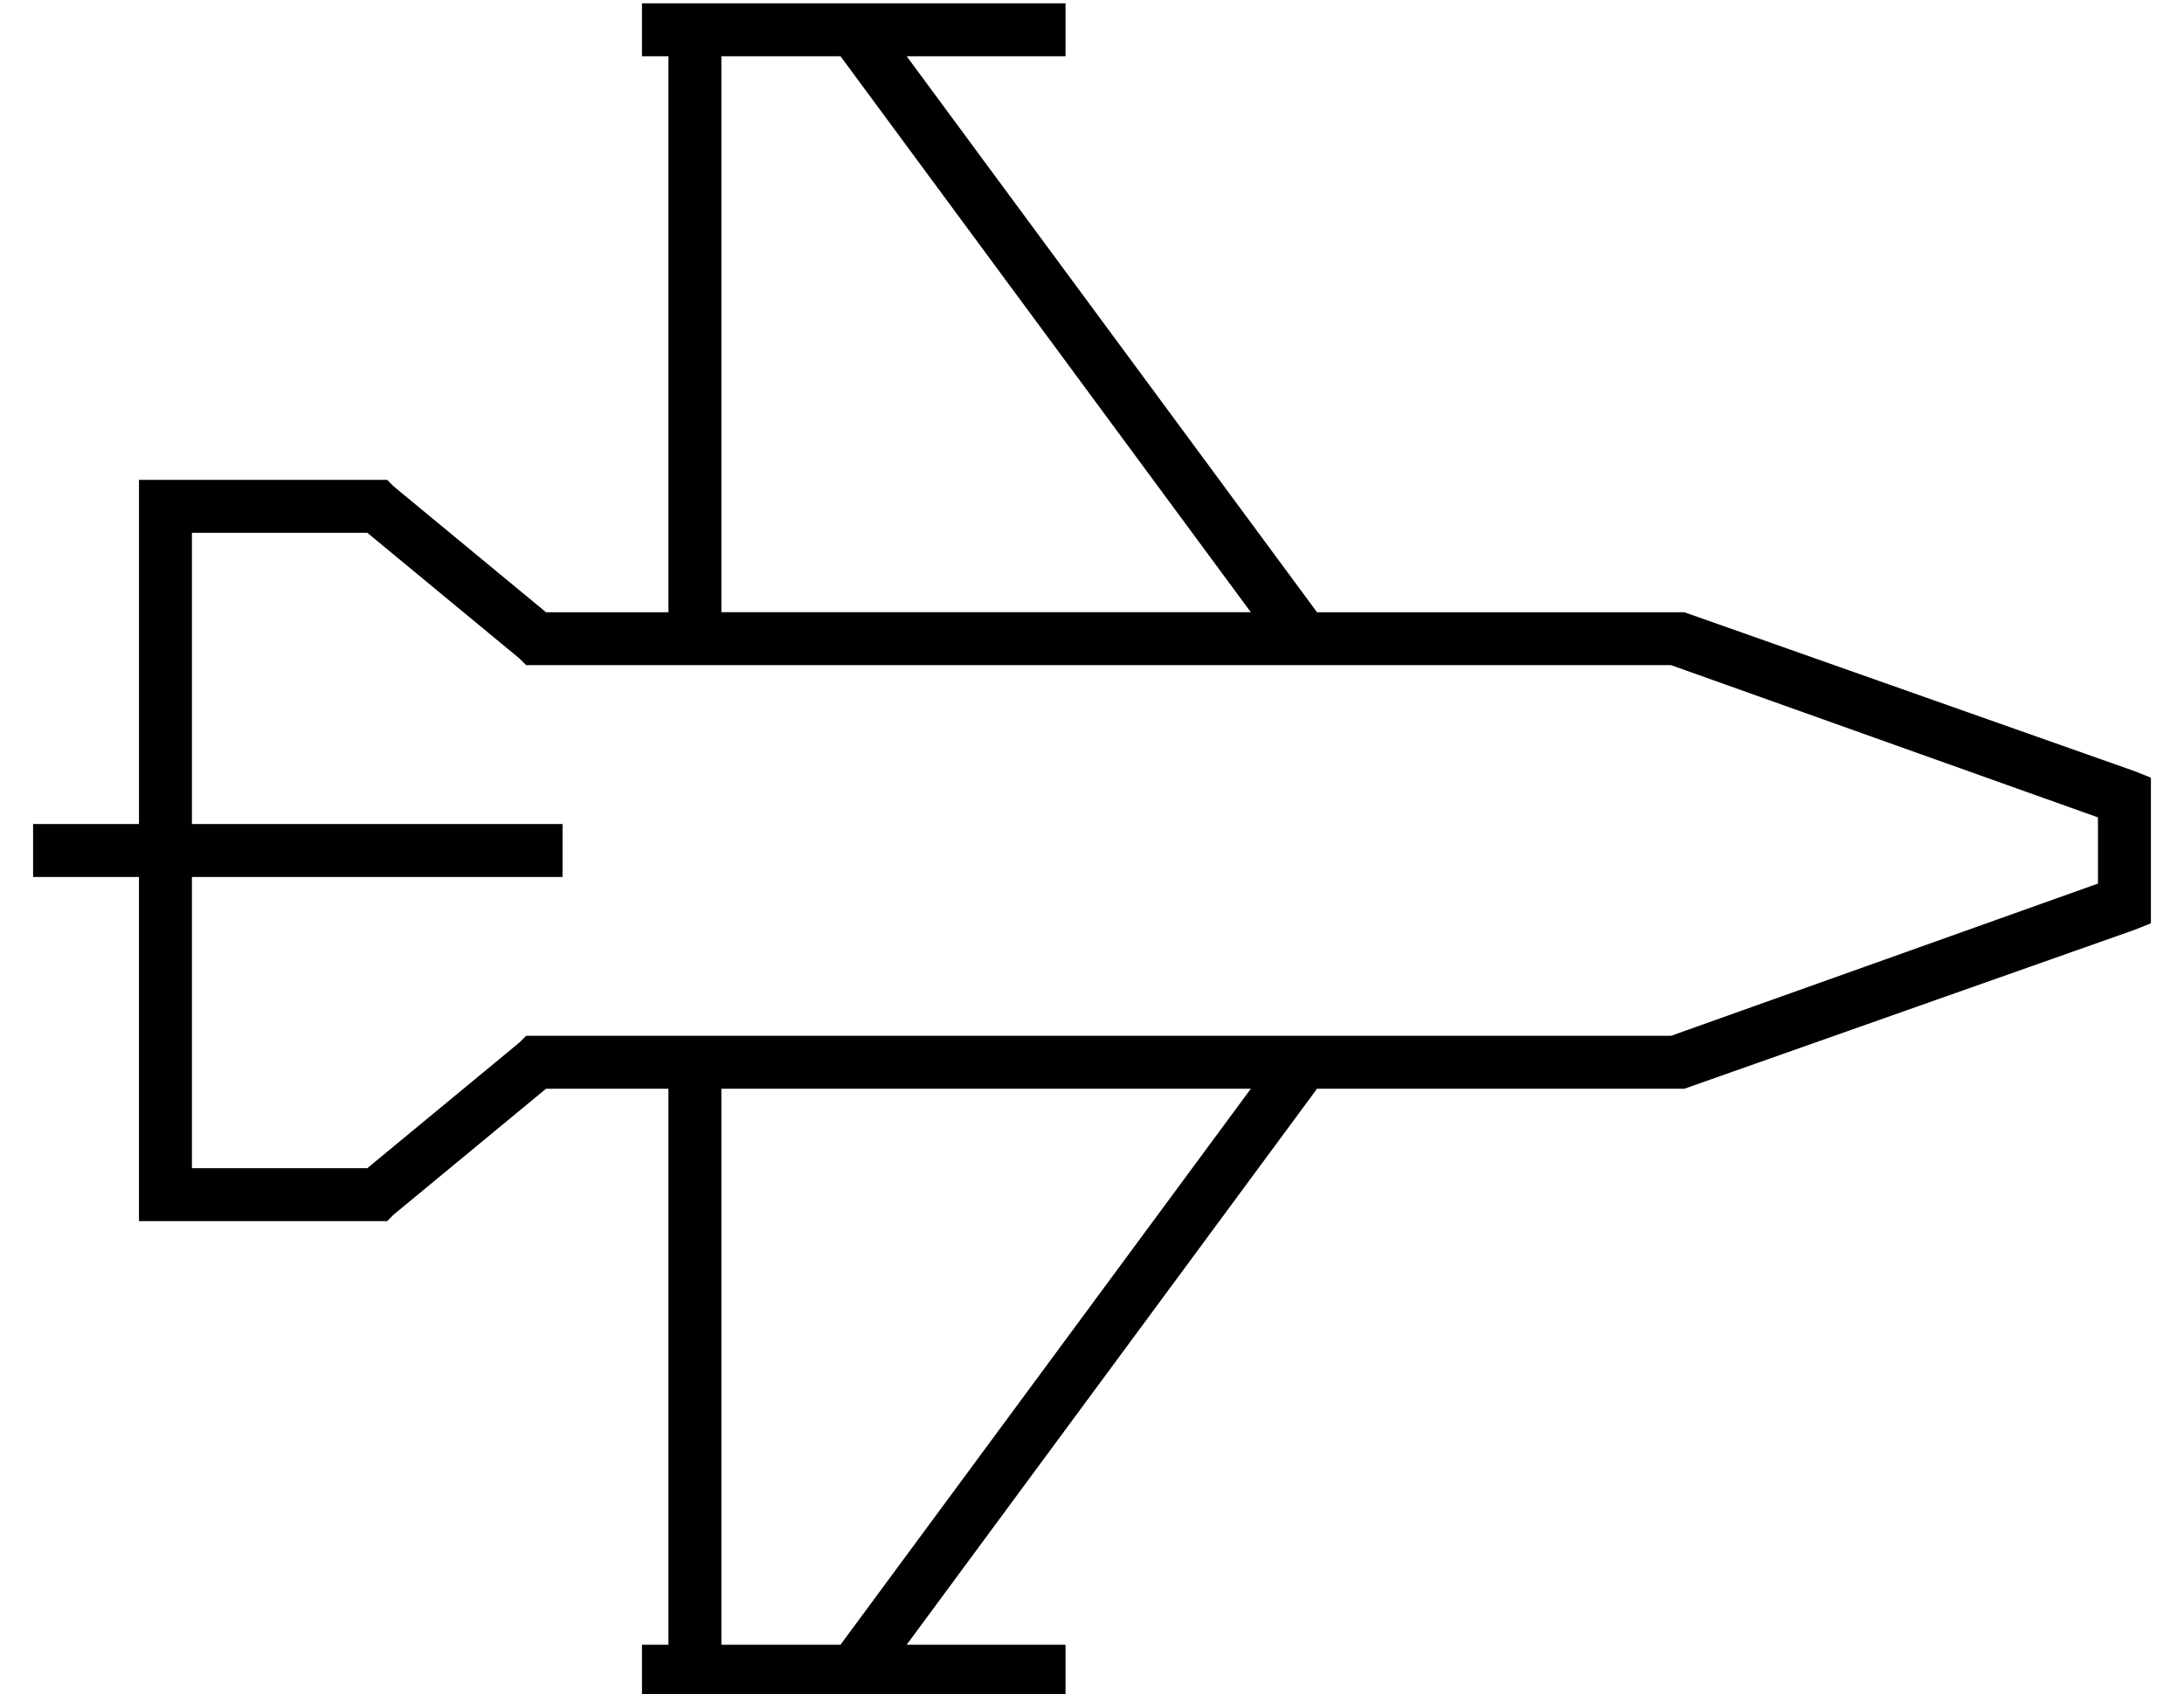 <?xml version="1.0" standalone="no"?>
<!DOCTYPE svg PUBLIC "-//W3C//DTD SVG 1.1//EN" "http://www.w3.org/Graphics/SVG/1.1/DTD/svg11.dtd" >
<svg xmlns="http://www.w3.org/2000/svg" xmlns:xlink="http://www.w3.org/1999/xlink" version="1.1" viewBox="-10 -40 660 512">
   <path fill="currentColor"
d="M208 -23h36h-36h36l124 168v0h-160v0v-168v0zM384 161h111h-111h111l129 46v0v20v0l-129 46v0h-111v0v0v0h-232h-3l-2 2v0l-46 38v0h-53v0v-88v0h104h8v-16v0h-8h-104v-88v0h53v0l46 38v0l2 2v0h3h232v0v0zM32 225v96v-96v96v8v0h8h67l2 -2v0l46 -38v0h37v0v168v0h-8v0
v16v0h8h56v0v0h56h8v-16v0h-8h-40l124 -168v0h108h3l136 -48v0l5 -2v0v-6v0v-32v0v-6v0l-5 -2v0l-136 -48v0h-2h-109l-124 -168v0h40h8v-16v0h-8h-56v0v0h-48h-16v16v0h8v0v168v0h-37v0l-46 -38v0l-2 -2v0h-3h-72v8v0v96v0h-24h-8v16v0h8h24zM208 289h160h-160h160l-124 168
v0h-36v0v-168v0z" />
</svg>

